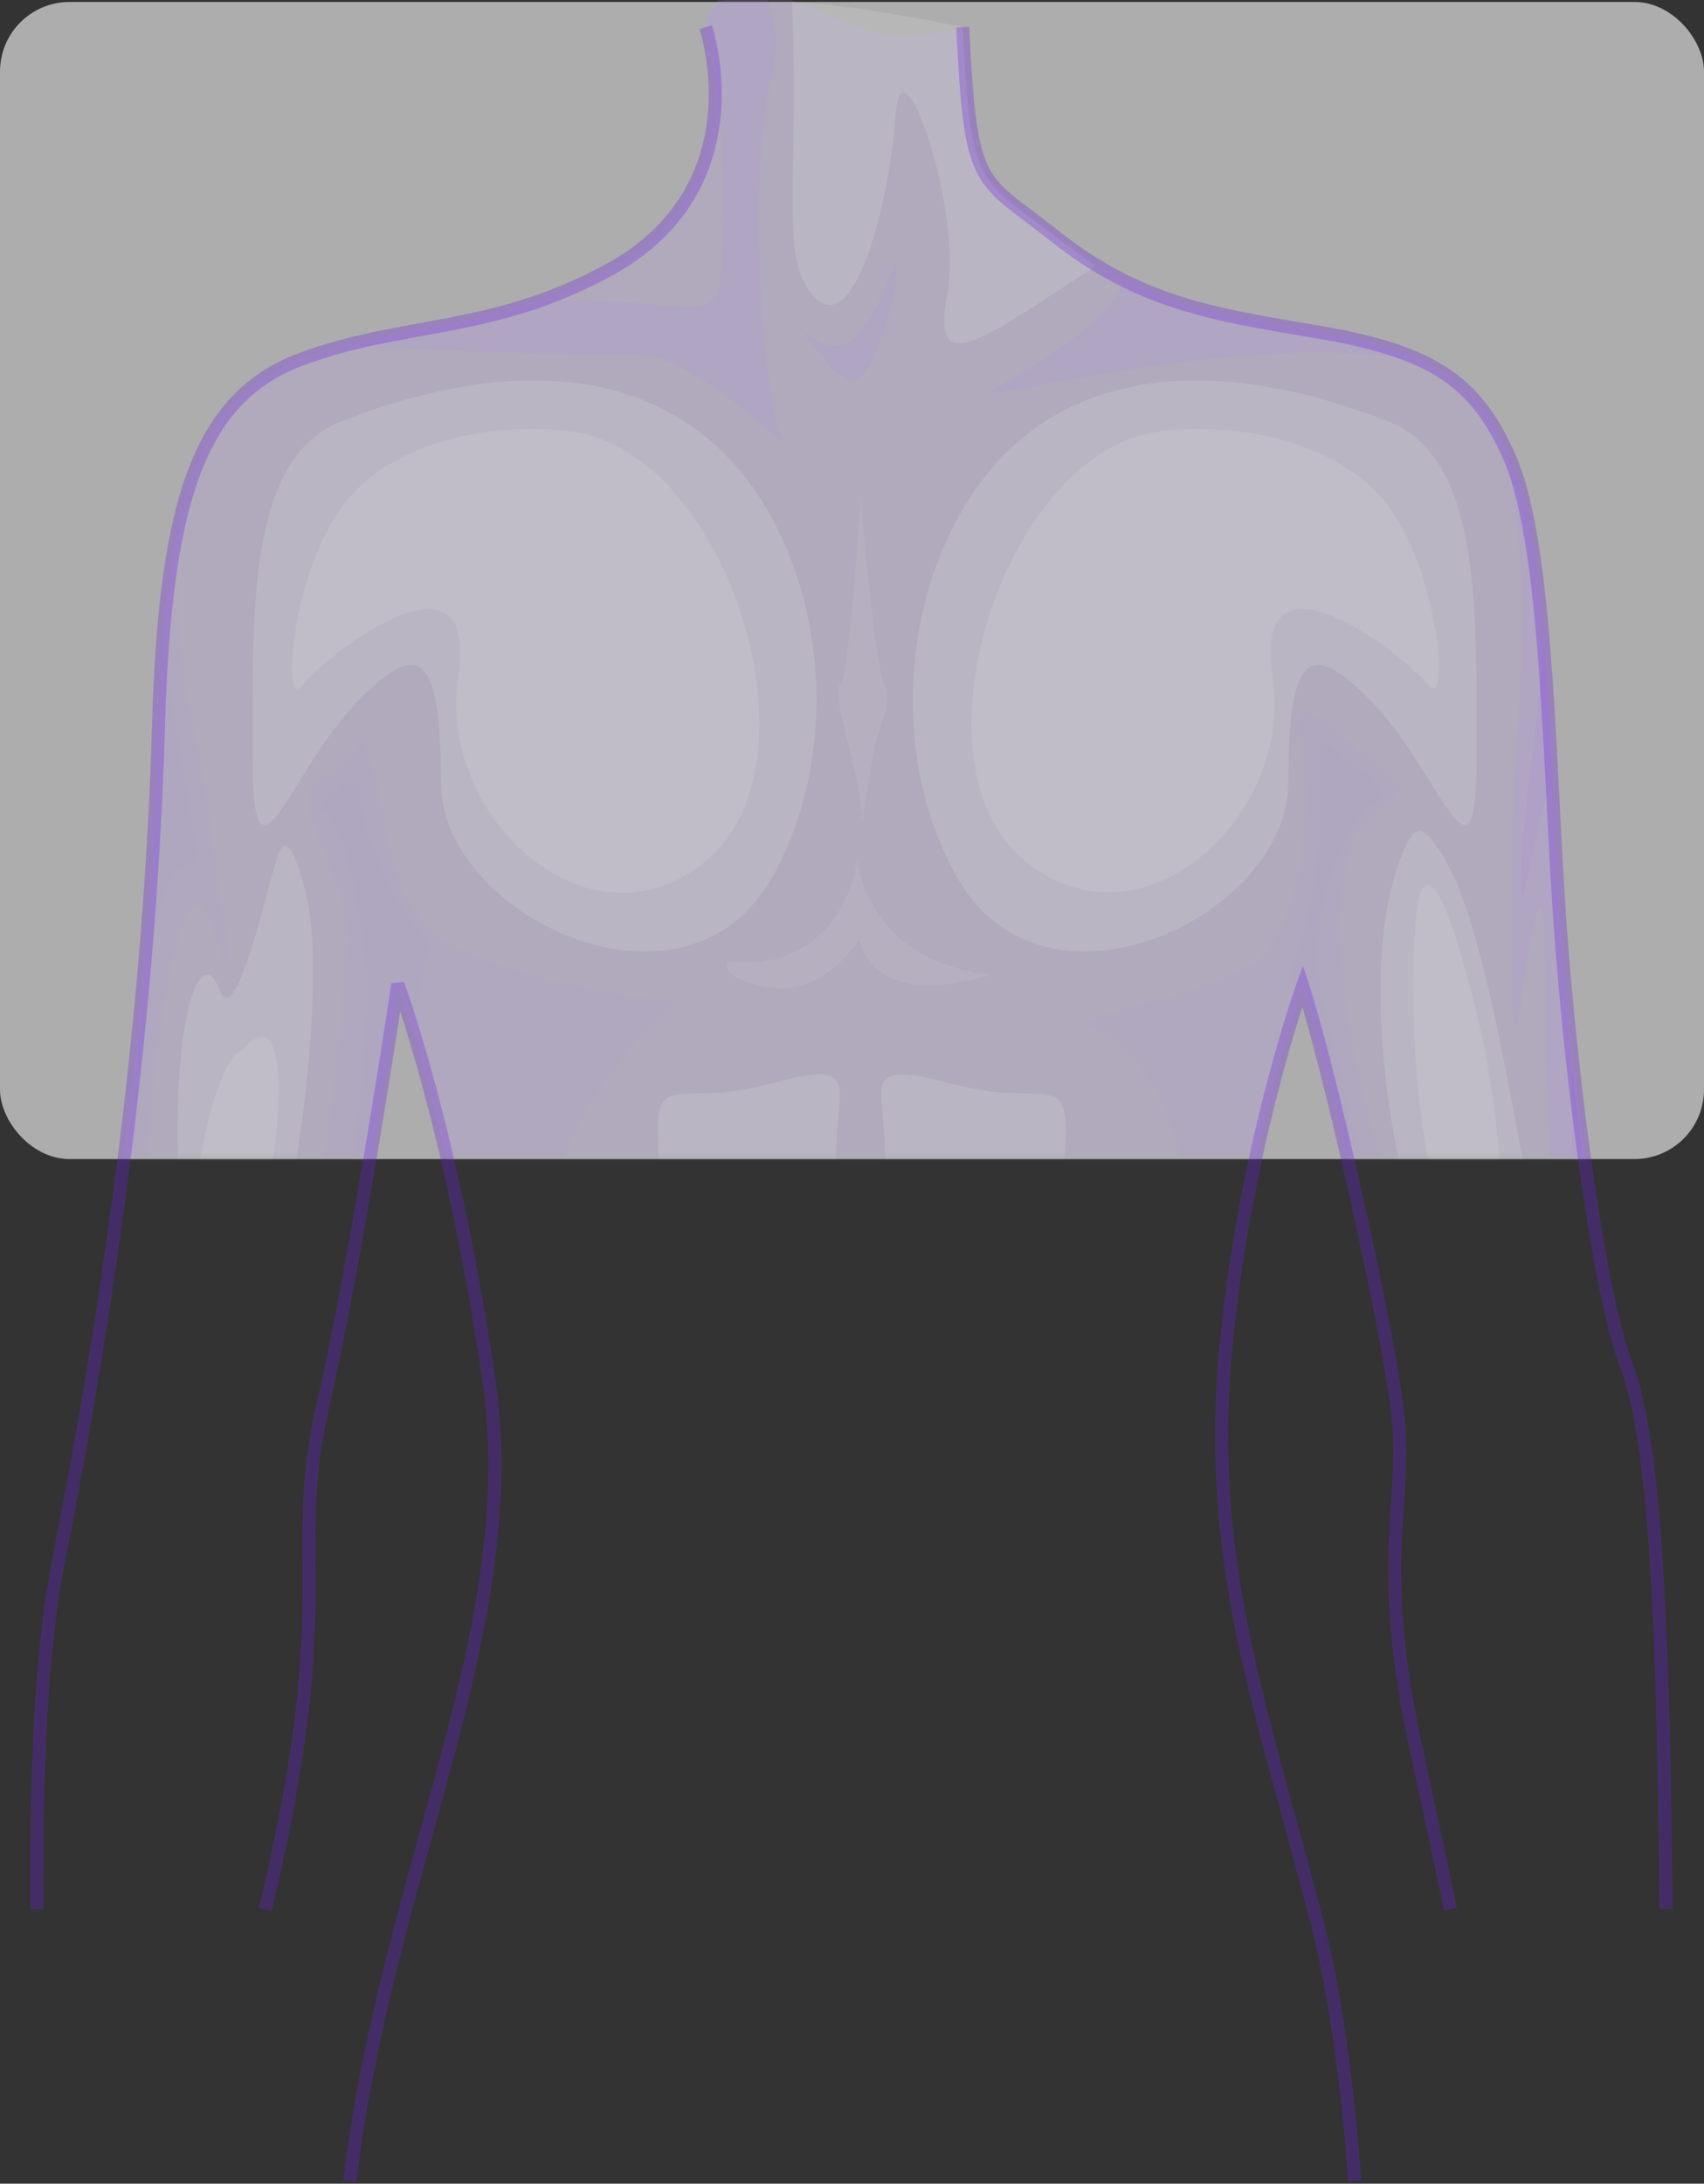 <svg width="196" height="251" viewBox="0 0 196 251" fill="none" xmlns="http://www.w3.org/2000/svg">
<rect x="0" y="0" width="196" height="251" fill="#333333" stroke="none"/>
<rect y="0.226" width="196" height="133" rx="8" fill="white" fill-opacity="0.6"/>
<mask id="mask0_561_5198" style="mask-type:alpha" maskUnits="userSpaceOnUse" x="0" y="0" width="196" height="133">
<rect width="196" height="133" rx="8" fill="white" fill-opacity="0.6"/>
</mask>
<g mask="url(#mask0_561_5198)">
<path d="M121.382 27.159C112.571 20.18 111.654 22.017 110.736 3.102C110.736 3.102 103 6.001 96 2C87.5 -2 81.184 -1.708 81.184 3.102C83.203 10.08 83.754 23.302 70.354 30.832C56.771 38.361 46.309 36.892 34.562 41.299C22.814 45.707 18.959 57.827 18.225 83.537C17.124 121.367 11.25 156.627 6.661 179.766C2.073 202.905 5.193 251.57 6.111 264.976C7.029 278.381 0.604 292.706 0.054 299.5C-0.497 306.479 3.358 316.763 4.275 324.292C5.193 331.821 7.763 327.414 11.985 329.434C16.206 331.454 17.308 331.638 20.795 330.536C24.282 329.434 20.428 328.883 18.409 323.19C16.39 317.497 14.921 308.682 16.023 302.806C17.124 296.929 20.428 303.724 21.896 313.457C23.365 323.19 25.2 318.415 26.669 317.13C28.137 315.845 27.219 302.071 25.751 296.011C24.282 289.951 22.08 285.727 20.795 278.749C19.51 271.77 21.896 255.426 30.523 219.432C39.15 183.438 33.093 179.215 37.131 161.585C41.169 143.955 45.758 113.103 45.758 113.103C45.758 113.103 51.999 129.815 56.221 158.463C60.442 187.111 44.473 215.209 40.252 250.652C40.168 254.47 41.9 262.394 49.5 263.541C59 264.976 82.5 268.542 86 270.042C89.5 271.543 110.5 273.043 117 270.042C123.5 267.042 127.5 261.541 138.5 261.541C145.78 261.541 156.171 254.764 155.834 250.652C154.977 239.207 153.525 228.768 151.484 220.901C145.244 196.661 139.003 180.5 140.838 156.627C142.858 132.753 149.833 113.287 149.833 113.287C152.953 122.836 159.928 153.688 160.846 163.238C161.763 172.787 158.276 179.949 162.865 200.884C167.454 221.82 177.182 268.648 177.365 275.26C177.549 281.871 170.941 287.931 171.308 293.073C171.675 298.215 169.289 309.05 168.188 313.09C167.086 317.13 171.859 318.966 174.429 313.641C177.182 308.315 176.448 300.602 179.017 301.704C181.587 302.806 180.302 306.479 180.302 313.824C180.302 321.17 178.65 322.272 177.365 324.108C176.081 325.945 176.815 330.72 178.1 330.352L178.229 330.32C179.785 329.932 183.526 329 187.094 326.679C190.581 324.292 190.948 321.905 194.069 319.517C197.189 317.13 196.271 294.358 193.151 285.911C190.214 277.463 191.866 271.036 191.682 228.431C191.499 185.826 190.398 165.441 186.91 156.443C183.606 147.445 180.302 120.816 179.201 102.452C178.1 84.088 177.733 62.051 173.694 52.685C169.656 43.319 164.15 40.197 150.75 37.994C139.921 36.157 131.11 34.872 121.382 27.159Z" fill="#C09DFE" fill-opacity="0.3"/>
<path d="M121.015 47.931C105.229 57.296 100.09 83.557 110.185 101.003C120.281 118.633 148.181 105.227 148.181 89.985C148.181 74.742 150.75 73.273 158.092 80.986C165.618 88.883 169.84 104.125 169.84 87.046C169.84 69.968 170.39 52.705 159.744 48.482C149.098 44.258 133.496 40.585 121.015 47.931Z" fill="white" fill-opacity="0.2"/>
<path d="M132.395 49.767C115.324 53.073 104.311 87.414 117.71 98.8C131.11 110.002 148.914 94.025 146.345 77.681C143.958 61.337 161.947 75.661 164.333 78.783C166.719 81.905 165.618 64.826 158.826 57.113C152.035 49.584 139.37 48.482 132.395 49.767Z" fill="white" fill-opacity="0.2"/>
<path d="M77.88 47.931C93.665 57.113 98.805 83.374 88.709 101.003C78.614 118.633 50.714 105.227 50.714 89.985C50.714 74.742 48.144 73.273 40.802 80.986C33.276 88.883 29.055 104.125 29.055 87.046C29.055 69.968 28.504 52.705 39.15 48.482C49.796 44.258 65.582 40.585 77.88 47.931Z" fill="white" fill-opacity="0.2"/>
<path d="M66.683 49.767C83.754 53.073 94.767 87.414 81.367 98.8C67.968 110.186 50.163 94.025 52.733 77.681C55.119 61.337 37.131 75.661 34.745 78.783C32.359 82.088 33.46 64.826 40.252 57.113C46.859 49.584 59.525 48.482 66.683 49.767Z" fill="white" fill-opacity="0.2"/>
<path d="M83.753 110.553C97.153 111.838 98.621 98.8 98.621 98.8C98.621 98.8 99.539 110.553 114.039 112.022C114.039 112.022 101.191 116.613 98.805 107.982C98.805 107.982 94.766 114.593 88.525 113.491C82.285 112.389 83.753 110.553 83.753 110.553Z" fill="white" fill-opacity="0.1"/>
<path d="M150.75 38.014C143.041 36.728 136.249 35.627 129.274 32.321C126.705 39.116 112.571 45.176 114.04 45.176C115.875 45.176 148.18 37.647 163.415 41.687C160.295 40.034 156.257 38.932 150.75 38.014Z" fill="#AA88E8" fill-opacity="0.3"/>
<path d="M186.91 156.463C183.423 147.465 180.119 120.837 179.201 102.472C178.283 84.108 177.916 62.071 173.694 52.705C173.511 52.338 173.327 52.154 173.327 51.787C176.631 70.886 174.428 80.068 174.061 94.025C173.878 109.451 173.694 124.509 174.979 114.96C176.264 105.411 177.549 98.799 177.732 110.553C177.916 122.122 177.916 143.241 181.22 152.974C184.524 162.707 188.929 177.582 191.132 203.108C190.765 177.215 189.48 163.258 186.91 156.463Z" fill="#AA88E8" fill-opacity="0.3"/>
<path d="M163.415 185.479C166.352 163.074 170.207 175.011 169.656 170.053C169.105 164.911 168.188 143.792 166.536 148.016C165.067 152.24 166.536 156.647 160.478 138.466C154.421 120.286 153.136 106.513 154.972 98.8C156.807 91.087 163.782 92.189 160.111 89.434C156.44 86.679 147.997 77.497 149.465 84.659C150.934 91.821 150.199 102.105 146.345 108.533C142.49 114.776 120.28 116.613 126.154 118.266C132.028 119.918 138.819 135.712 136.984 146.547C135.148 157.382 129.091 159.218 132.395 167.115C135.515 175.011 139.003 184.193 135.882 189.886C132.945 195.028 140.838 195.946 147.446 206.598C142.857 189.703 139.186 175.562 140.655 156.647C142.49 132.773 149.649 113.307 149.649 113.307C152.769 122.857 159.744 153.709 160.662 163.258C161.58 172.807 158.276 179.97 162.681 200.905C166.536 218.351 173.878 253.794 176.264 268.852C174.795 237.633 160.478 207.883 163.415 185.479Z" fill="#AA88E8" fill-opacity="0.1"/>
<path d="M162.498 199.436C162.498 190.621 162.314 171.706 163.232 167.849C164.333 162.707 169.656 168.584 168.004 162.156C166.169 155.729 166.352 152.607 166.169 157.014C165.985 161.238 161.763 156.464 159.928 147.649C158.092 138.834 153.687 123.041 151.852 114.042C150.016 105.044 155.523 93.107 157.542 92.556C159.561 92.005 159.01 89.801 156.073 88.332C153.136 86.863 151.668 82.456 151.852 88.332C152.035 94.209 152.035 103.391 148.364 112.022L149.098 115.511C149.649 114.042 149.832 113.124 149.832 113.124C152.953 122.673 159.928 153.525 160.846 163.075C161.58 172.44 158.276 179.602 162.498 199.436Z" fill="#AA88E8" fill-opacity="0.1"/>
<path d="M88.709 8.999C89.627 5.326 89.101 1.887 88 -0.5C85.5 -1.5 81 0.5 81.184 3.122C81.918 5.693 82.469 5.693 82.285 9.733C82.836 13.406 83.203 17.262 83.203 21.119C83.203 37.096 83.57 35.627 73.658 34.892C70.905 34.709 66.867 34.525 62.278 34.525C54.385 37.279 47.41 37.83 40.068 39.667C56.037 40.585 67.05 40.769 73.291 40.769C80.449 40.769 91.463 52.889 89.811 50.134C88.159 47.38 85.589 21.854 88.709 8.999Z" fill="#AA88E8" fill-opacity="0.3"/>
<path d="M92.013 37.647C98.621 46.645 98.988 44.441 101.375 38.749C103.577 33.056 103.027 30.117 103.027 30.117C103.027 30.117 100.457 37.647 97.704 39.3C94.767 40.952 92.013 37.647 92.013 37.647Z" fill="#AA88E8" fill-opacity="0.3"/>
<path d="M16.757 140.854C16.757 123.224 20.979 95.311 24.466 106.696C28.137 118.082 25.384 105.227 23.916 92.74C22.631 82.823 17.675 70.702 22.447 53.44C19.694 60.235 18.409 69.968 18.042 83.557C17.124 121.388 11.801 156.647 7.396 179.602C5.01 191.355 4.643 209.72 5.01 226.615C6.478 216.882 7.947 206.965 9.231 199.068C13.453 173.359 16.757 158.483 16.757 140.854Z" fill="#AA88E8" fill-opacity="0.1"/>
<path d="M42.637 87.414C40.435 81.721 42.637 87.414 37.314 89.434C31.991 91.454 40.435 100.82 39.884 108.533C39.517 116.246 36.029 154.076 29.238 162.523C22.447 170.971 28.871 172.257 31.074 184.377C33.276 196.497 21.896 248.284 20.795 270.322C21.529 260.956 24.466 245.163 30.706 219.269C39.334 183.275 33.276 179.051 37.314 161.422C41.353 143.792 45.941 112.94 45.941 112.94C45.941 112.94 51.999 129.651 56.404 158.3C59.157 176.48 53.651 194.477 48.328 214.127C54.935 206.781 64.297 203.292 62.828 197.966C60.993 191.539 61.176 174.828 64.847 167.115C68.518 159.585 61.543 153.341 62.828 140.486C64.113 127.631 77.512 114.96 77.512 114.96C77.512 114.96 67.234 114.593 55.303 110.185C43.372 106.145 44.84 93.107 42.637 87.414Z" fill="#AA88E8" fill-opacity="0.1"/>
<path d="M71 132.226C75.772 153.529 75.222 161.793 84.766 162.711C94.311 163.446 97.615 162.711 97.615 162.711C97.615 162.711 84.216 162.16 79.076 154.447C73.753 146.367 71 132.226 71 132.226Z" fill="white" fill-opacity="0.1"/>
<path d="M128.085 132.226C123.313 153.529 123.863 161.793 114.319 162.711C104.774 163.446 101.47 162.711 101.47 162.711C101.47 162.711 114.869 162.16 120.009 154.447C125.148 146.367 128.085 132.226 128.085 132.226Z" fill="white" fill-opacity="0.1"/>
<path d="M37.498 161.422C41.536 143.976 46.125 112.94 46.125 112.94C46.125 112.94 46.676 114.225 47.41 116.98L49.429 108.533C44.473 103.023 41.353 94.759 41.353 91.087C41.353 87.597 35.846 92.923 37.315 93.29C38.783 93.841 40.986 100.085 42.087 110.369C43.188 120.653 38.232 153.525 34.928 159.218C31.625 164.911 26.485 164.176 30.523 171.706C34.378 179.235 33.644 204.394 30.89 218.902C39.517 183.275 33.46 178.868 37.498 161.422Z" fill="#AA88E8" fill-opacity="0.1"/>
<path d="M178.467 89.985C178.283 84.475 177.916 78.966 177.549 73.824C176.631 86.863 174.979 94.392 174.979 100.636C174.796 108.165 176.264 95.31 178.467 89.985Z" fill="#AA88E8" fill-opacity="0.3"/>
<path d="M186.911 156.463C184.708 150.587 182.322 136.814 180.853 122.857C180.853 126.162 180.853 129.284 180.853 132.406C181.037 147.465 187.461 165.645 190.214 175.195C189.297 166.196 188.379 160.136 186.911 156.463Z" fill="#AA88E8" fill-opacity="0.3"/>
<path d="M17.307 112.206C18.776 93.841 22.814 102.289 22.447 97.331C22.263 93.841 20.06 84.843 18.592 73.273C18.408 76.395 18.225 79.885 18.041 83.557C17.123 121.388 11.8 156.647 7.395 179.602C5.927 186.581 5.376 195.947 5.009 206.047C7.028 184.928 12.535 171.706 13.085 160.32C13.636 148.75 15.839 130.57 17.307 112.206Z" fill="#AA88E8" fill-opacity="0.1"/>
<path d="M98.621 132.59C99.171 161.605 97.703 163.074 97.703 163.074C97.703 163.074 98.07 192.457 98.254 202.006C98.437 211.556 100.456 214.494 100.456 214.494C100.456 214.494 101.741 211.739 101.558 201.823C101.374 191.906 101.007 168.767 100.824 163.074C100.456 157.381 98.621 132.59 98.621 132.59Z" fill="white" fill-opacity="0.1"/>
<path d="M99.172 94.392C98.988 88.883 95.501 79.701 96.602 78.782C97.703 78.048 98.988 57.296 98.988 57.296C98.988 57.296 100.64 76.763 101.741 78.782C102.843 80.803 101.007 83.006 100.273 87.597C99.539 92.188 99.172 94.392 99.172 94.392Z" fill="white" fill-opacity="0.1"/>
<path d="M121.382 27.179C112.571 20.384 111.654 22.037 110.736 3.122C110.736 3.122 99.723 0.734 91.096 0.183C92.013 20.935 89.444 30.117 93.849 34.341C98.438 38.565 102.292 23.139 103.027 13.222C103.577 3.305 110.919 24.424 108.9 34.157C107.065 43.89 113.673 38.565 125.053 31.219C125.42 31.035 125.604 30.852 125.971 30.485C124.502 29.566 123.034 28.464 121.382 27.179Z" fill="white" fill-opacity="0.2"/>
<path d="M161.946 96.78C154.421 111.471 162.314 145.078 165.617 146.179C168.921 147.281 170.206 142.874 171.491 154.627C172.776 166.38 170.39 170.604 166.719 180.521C163.048 190.437 173.694 228.635 178.466 252.325C183.239 276.015 184.707 286.115 186.726 268.853C188.562 251.59 191.315 199.803 186.726 182.173C182.137 164.727 177.365 145.445 174.979 132.406C172.592 119.368 170.206 107.431 167.269 100.82C163.966 94.209 162.864 94.943 161.946 96.78Z" fill="white" fill-opacity="0.2"/>
<path d="M163.415 102.472C161.947 106.145 161.763 135.528 168.004 143.057C174.428 150.403 173.143 129.835 169.839 116.429C166.536 103.023 164.516 100.085 163.415 102.472Z" fill="white" fill-opacity="0.2"/>
<path d="M34.928 101.738C38.6 113.675 32.175 152.423 26.485 159.402C20.795 166.38 28.321 177.031 29.238 191.906C30.156 206.598 20.795 270.873 15.839 272.525C10.883 274.178 4.642 234.511 10.332 206.047C16.023 177.582 20.611 147.465 20.428 131.304C20.244 115.144 23.365 108.716 25.2 113.675C27.036 118.633 30.34 103.574 31.808 98.8C33.093 94.025 34.928 101.738 34.928 101.738Z" fill="white" fill-opacity="0.2"/>
<path d="M27.953 120.653C22.08 122.857 19.326 161.789 21.896 162.891C24.466 163.993 31.441 140.119 31.991 127.264C32.542 114.593 27.953 120.653 27.953 120.653Z" fill="white" fill-opacity="0.2"/>
<path d="M101.374 126.529C103.026 143.057 100.64 158.851 102.843 159.401C105.045 159.952 120.096 156.096 121.748 140.119C123.4 124.142 123.217 125.979 115.691 125.611C108.166 125.244 100.823 120.469 101.374 126.529Z" fill="white" fill-opacity="0.2"/>
<path d="M96.602 126.529C94.95 143.057 97.336 158.851 95.133 159.401C92.931 159.952 77.88 156.096 76.411 140.119C74.943 124.142 74.943 125.979 82.468 125.611C89.811 125.244 97.153 120.469 96.602 126.529Z" fill="white" fill-opacity="0.2"/>
</g>
<path d="M110.736 3.122C111.654 22.037 112.571 20.201 121.382 27.179C131.11 34.892 139.921 36.178 150.75 38.014C164.15 40.218 169.656 43.34 173.694 52.706C177.733 62.071 178.1 84.108 179.201 102.473C180.302 120.837 183.606 147.465 186.91 156.463C190.142 164.804 191.325 182.925 191.627 219.453M40.252 250.672C44.473 215.229 60.442 187.132 56.221 158.484C51.999 129.835 45.758 113.124 45.758 113.124C45.758 113.124 41.169 143.976 37.131 161.605C33.093 179.235 39.15 183.459 30.523 219.453M81.184 3.122C83.203 10.101 83.754 23.323 70.354 30.852C56.771 38.381 46.309 36.912 34.562 41.32C22.814 45.727 18.959 57.847 18.225 83.557C17.124 121.388 11.25 156.647 6.661 179.786C4.666 189.848 4.128 204.736 4.233 219.453M155.834 250.672C154.977 239.227 153.525 228.789 151.484 220.922C145.244 196.681 139.003 180.521 140.838 156.647C142.858 132.774 149.833 113.308 149.833 113.308C152.953 122.857 159.928 153.709 160.846 163.258C161.763 172.808 158.276 179.97 162.865 200.905C163.962 205.909 165.352 212.393 166.836 219.453" stroke="#6B1FE0" stroke-opacity="0.3" stroke-width="1.5"/>
</svg>

